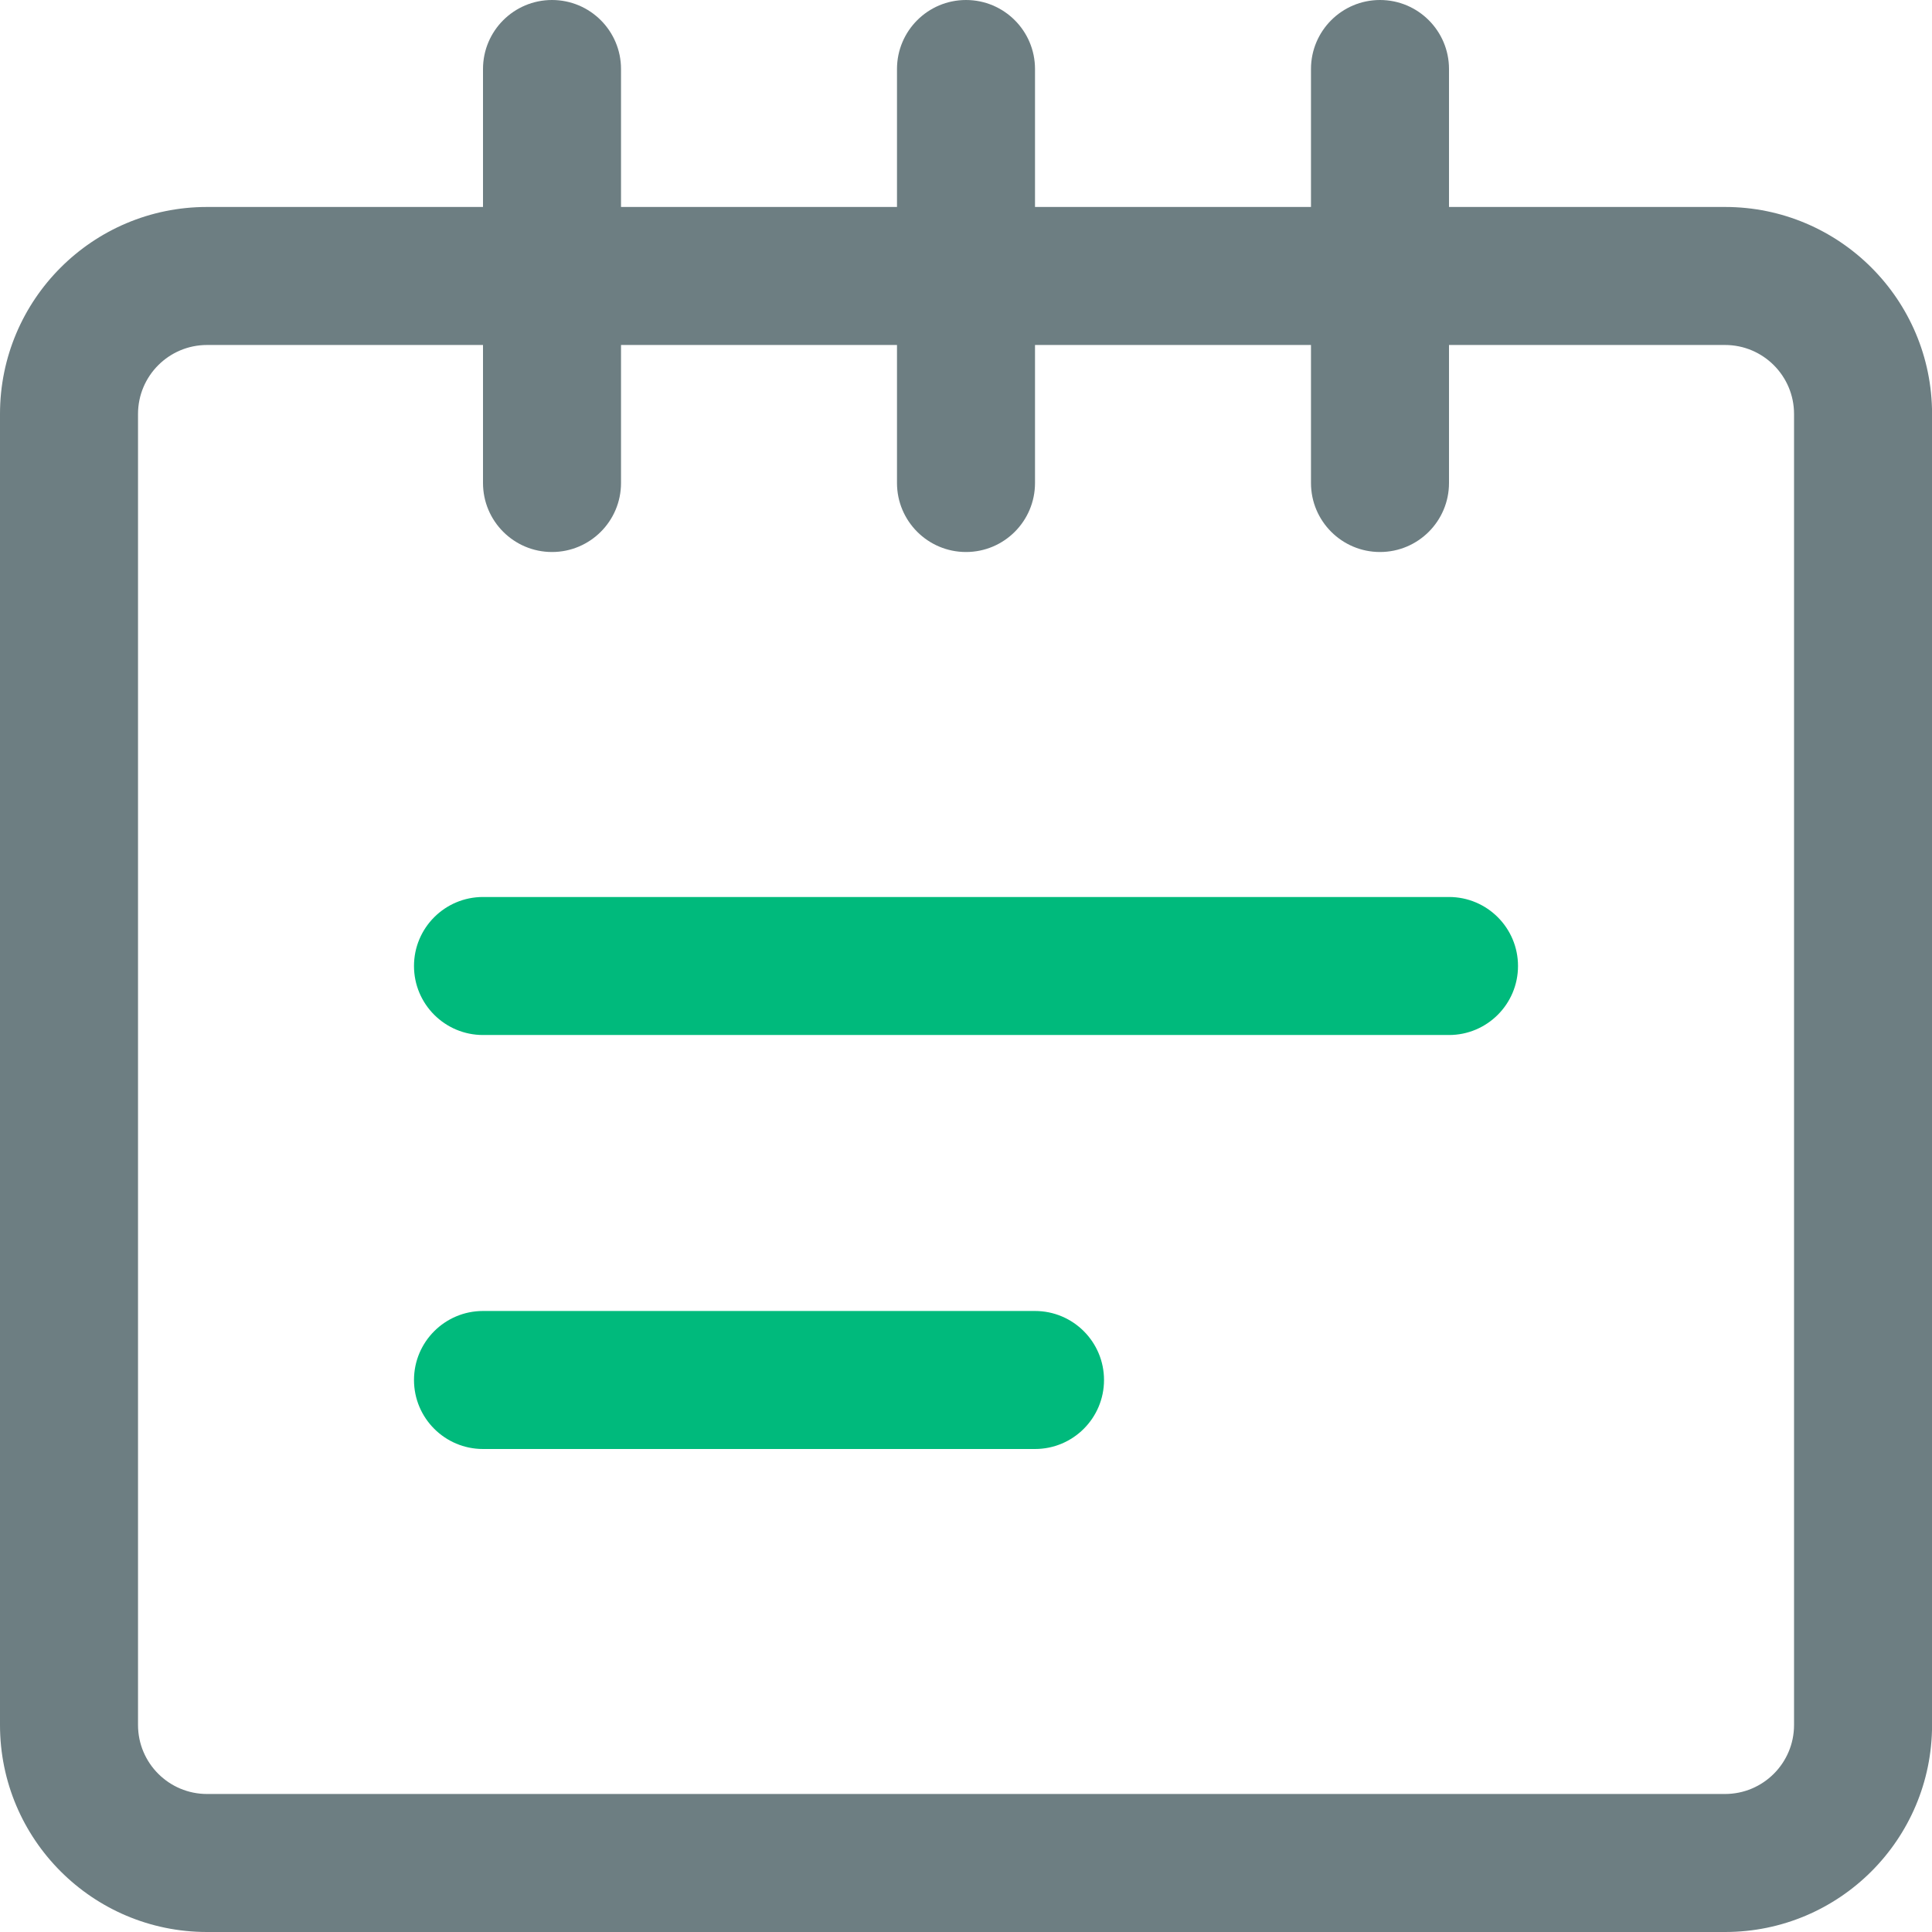 <!-- Generated by IcoMoon.io -->
<svg version="1.1" xmlns="http://www.w3.org/2000/svg" width="32" height="32" viewBox="0 0 32 32">
<title>icon-curriculum-listing</title>
<path fill="#6d7e82" d="M9.143 0c0.631 0 1.143 0.512 1.143 1.143v6.857c0 0.631-0.512 1.143-1.143 1.143s-1.143-0.512-1.143-1.143v-6.857c0-0.631 0.512-1.143 1.143-1.143z"></path>
<path fill="#6d7e82" d="M16 0c0.631 0 1.143 0.512 1.143 1.143v6.857c0 0.631-0.512 1.143-1.143 1.143s-1.143-0.512-1.143-1.143v-6.857c0-0.631 0.512-1.143 1.143-1.143z"></path>
<path fill="#6d7e82" d="M22.857 0c0.631 0 1.143 0.512 1.143 1.143v6.857c0 0.631-0.512 1.143-1.143 1.143s-1.143-0.512-1.143-1.143v-6.857c0-0.631 0.512-1.143 1.143-1.143z"></path>
<path fill="#6d7e82" d="M3.429 5.714c-0.631 0-1.143 0.512-1.143 1.143v21.714c0 0.631 0.512 1.143 1.143 1.143h25.143c0.631 0 1.143-0.512 1.143-1.143v-21.714c0-0.631-0.512-1.143-1.143-1.143h-25.143zM0 6.857c0-1.894 1.535-3.429 3.429-3.429h25.143c1.894 0 3.429 1.535 3.429 3.429v21.714c0 1.894-1.535 3.429-3.429 3.429h-25.143c-1.894 0-3.429-1.535-3.429-3.429v-21.714z"></path>
<path fill="#00ba7c" d="M6.857 16c0-0.631 0.512-1.143 1.143-1.143h16c0.631 0 1.143 0.512 1.143 1.143s-0.512 1.143-1.143 1.143h-16c-0.631 0-1.143-0.512-1.143-1.143z"></path>
<path fill="#00ba7c" d="M6.857 22.857c0-0.631 0.512-1.143 1.143-1.143h9.143c0.631 0 1.143 0.512 1.143 1.143s-0.512 1.143-1.143 1.143h-9.143c-0.631 0-1.143-0.512-1.143-1.143z"></path>
</svg>
